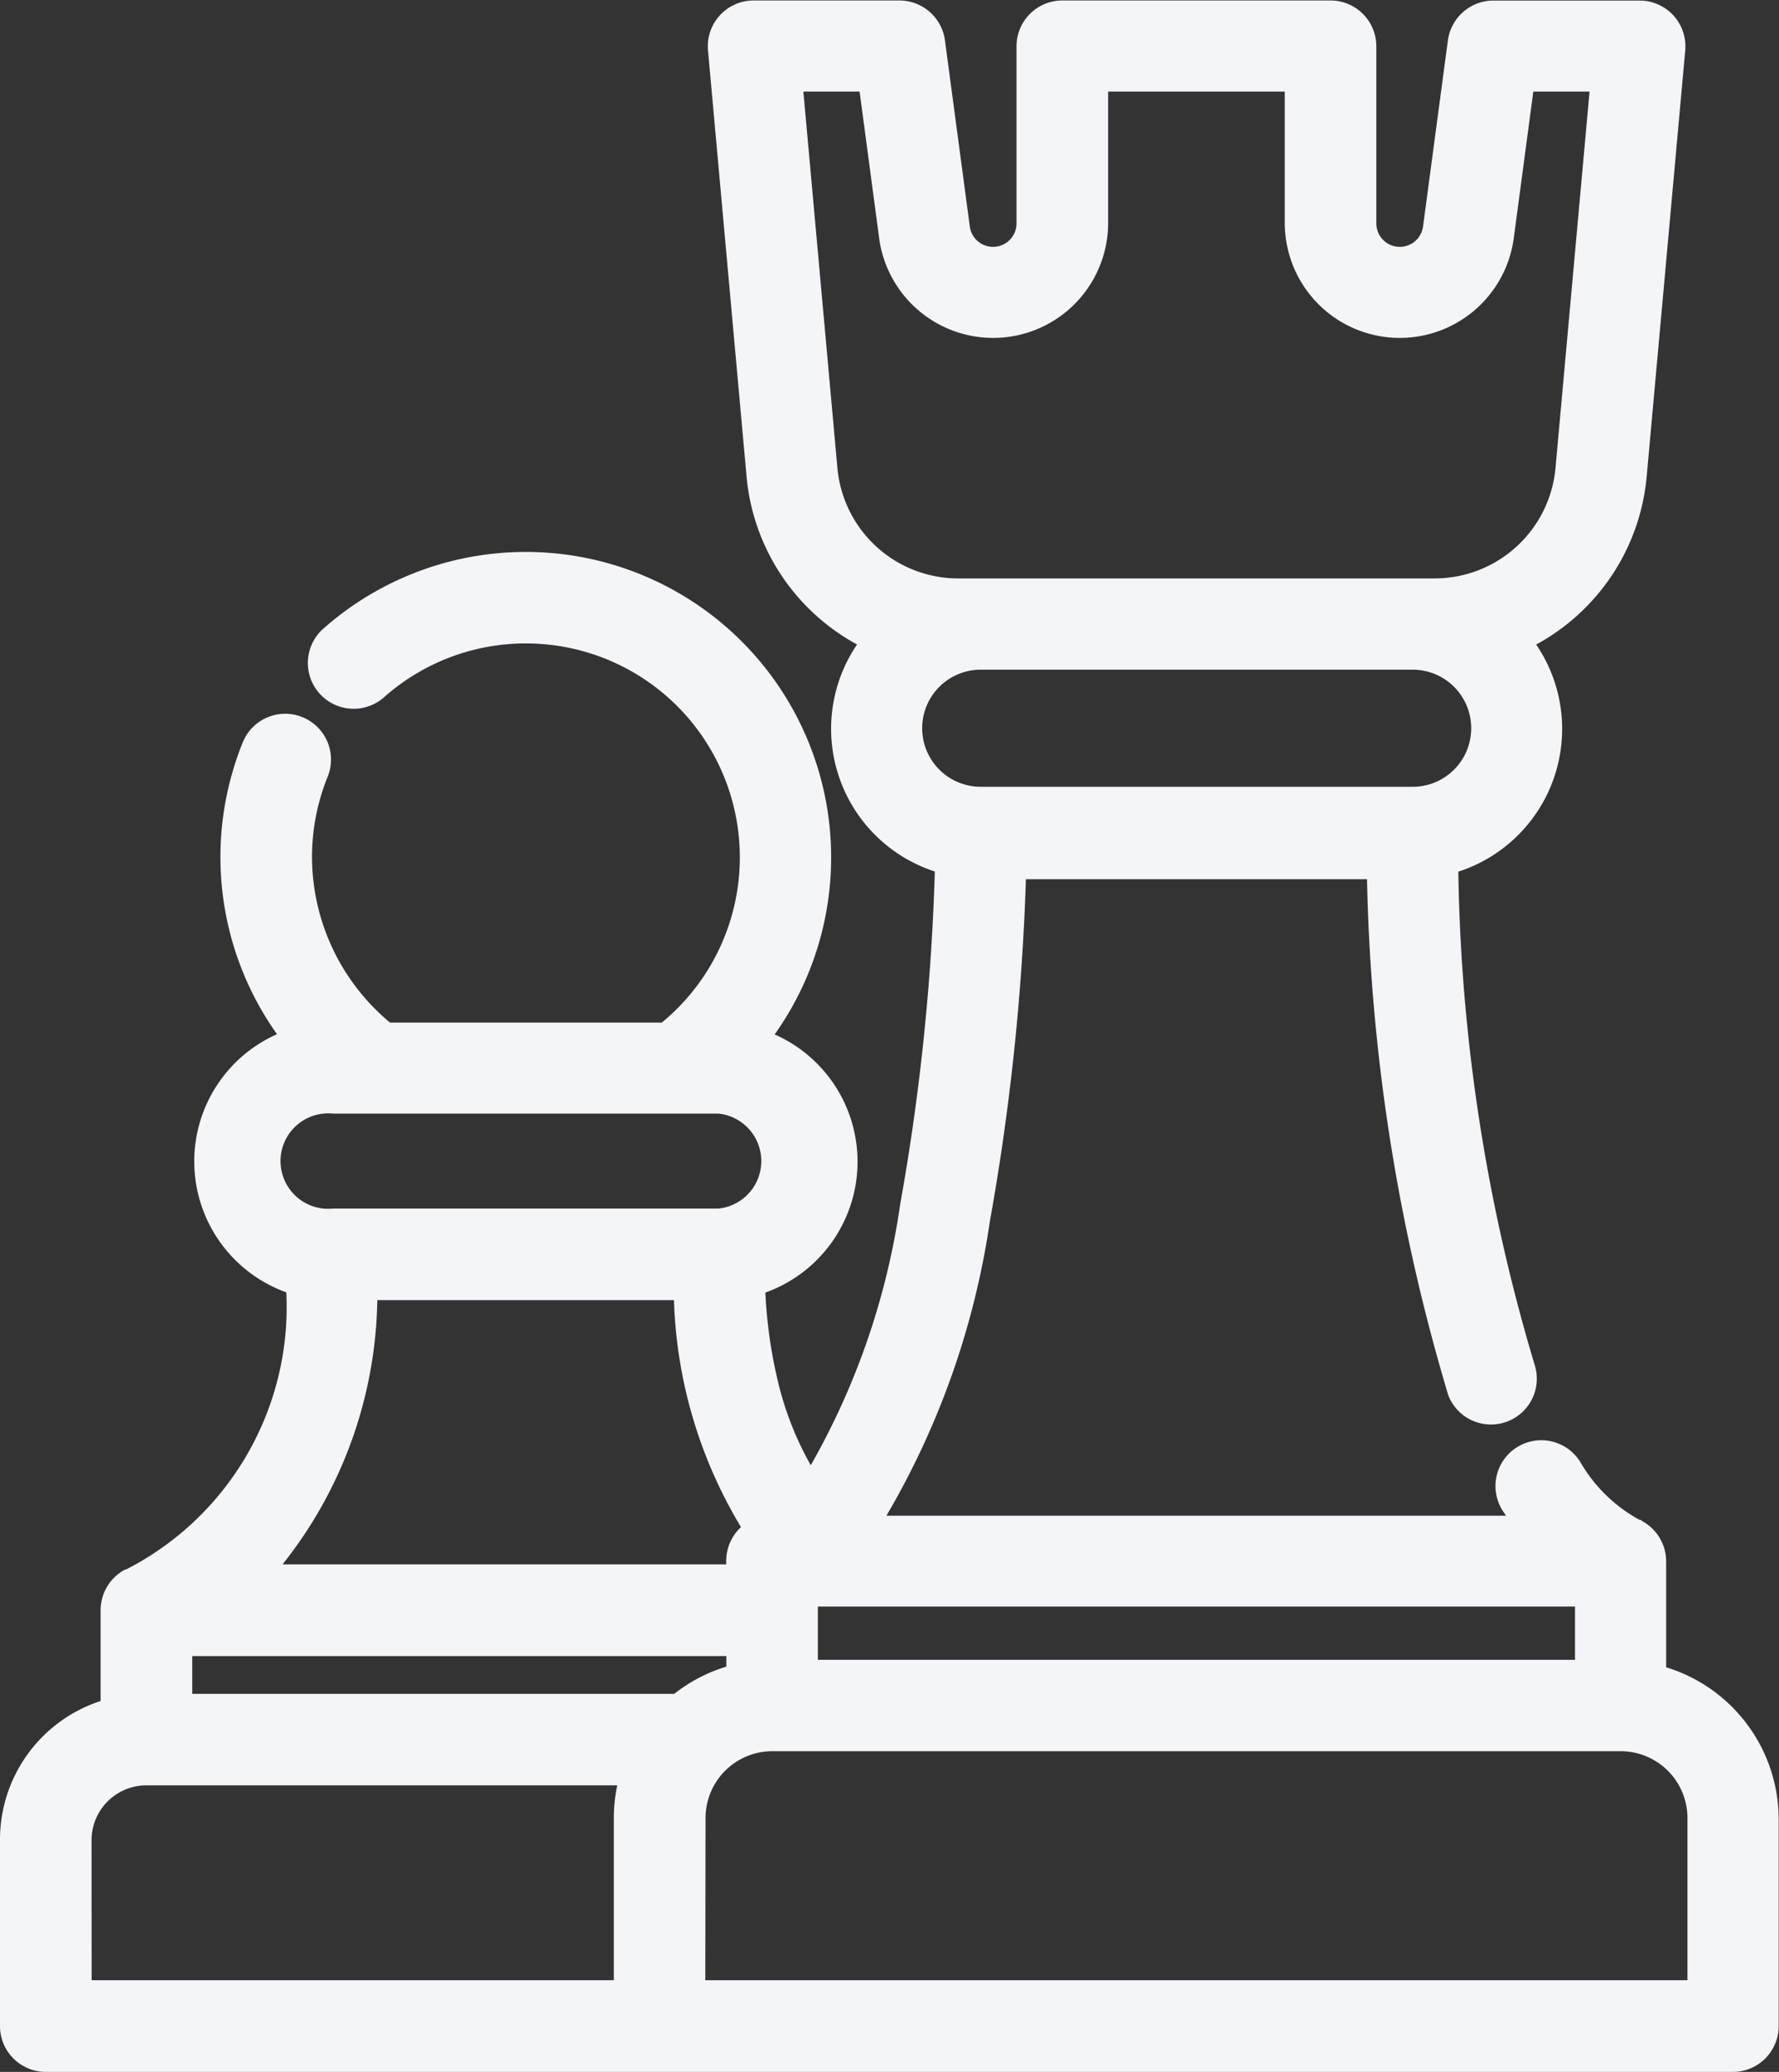 <svg xmlns="http://www.w3.org/2000/svg" width="22.368" height="26.044" viewBox="0 0 22.368 26.044">
  <rect x="0" y="0" width="22.368" height="26.044" fill="#333333" stroke="none"/>
  <g id="Groupe_19" data-name="Groupe 19" transform="translate(-138.09 -231.94)">
    <path id="Tracé_38" data-name="Tracé 38" d="M158.844,253.043v-1.484a.375.375,0,0,0-.217-.34h0a2.093,2.093,0,0,1-.828-.793.376.376,0,1,0-.629.411,3.863,3.863,0,0,0,.254.348h-8.583a8.958,8.958,0,0,0,1.5-3.932,29.362,29.362,0,0,0,.456-4.469h4.678a24.088,24.088,0,0,0,1.017,6.623.376.376,0,1,0,.708-.251,23.292,23.292,0,0,1-.975-6.415,1.686,1.686,0,0,0,.871-2.776,2.472,2.472,0,0,0,1.5-2.065l.484-5.347a.376.376,0,0,0-.374-.41h-1.841a.376.376,0,0,0-.372.326l-.313,2.344a.495.495,0,0,1-.985-.065v-2.229a.376.376,0,0,0-.376-.376h-3.372a.376.376,0,0,0-.376.376v2.229a.495.495,0,0,1-.985.065l-.313-2.344a.376.376,0,0,0-.372-.326H147.56a.376.376,0,0,0-.374.41l.484,5.347a2.471,2.471,0,0,0,1.5,2.065,1.686,1.686,0,0,0,.87,2.776,28.532,28.532,0,0,1-.444,4.373,8.352,8.352,0,0,1-1.335,3.595,4.049,4.049,0,0,1-.577-1.306,6.458,6.458,0,0,1-.184-1.365,1.548,1.548,0,0,0,0-3A3.64,3.64,0,0,0,142.27,240a.376.376,0,0,0,.5.559,2.889,2.889,0,1,1,3.706,4.429h-3.557a2.891,2.891,0,0,1-.905-3.349.376.376,0,0,0-.7-.279,3.642,3.642,0,0,0,.579,3.674,1.548,1.548,0,0,0,0,3c-.072,1.906-.785,3.185-2.122,3.8h0a.375.375,0,0,0-.216.339v1.295a1.643,1.643,0,0,0-1.265,1.6v2.338a.376.376,0,0,0,.376.376h21.217a.376.376,0,0,0,.376-.376v-2.615a1.793,1.793,0,0,0-1.415-1.75Zm-10.425-15.214-.447-4.938h1.1l.269,2.018a1.246,1.246,0,0,0,2.48-.165v-1.853h2.621v1.853a1.246,1.246,0,0,0,2.481.165l.269-2.018h1.1l-.447,4.938a1.726,1.726,0,0,1-1.727,1.577h-5.975a1.725,1.725,0,0,1-1.727-1.577Zm1.068,3.265a.937.937,0,0,1,.936-.936h5.421a.936.936,0,0,1,0,1.872h-5.422a.937.937,0,0,1-.936-.936Zm-2.849,12.336h-6.332v-.875h7.115v.488a1.786,1.786,0,0,0-.784.388Zm1.535-1.5h9.92V253h-9.92Zm-6.693-5.4a.8.8,0,0,1,.8-.8h4.845a.8.8,0,0,1,0,1.594h-4.845a.8.8,0,0,1-.8-.8Zm1.165,1.548h4.11a5.638,5.638,0,0,0,.933,3.11l-.049.024,0,0a.375.375,0,0,0-.215.339v.245h-6.247a5.1,5.1,0,0,0,1.47-3.721Zm-3.6,6.988a.89.89,0,0,1,.889-.889h6.184a1.78,1.78,0,0,0-.108.611v2.239h-6.965Zm20.466,1.962H146.758v-2.24a1.04,1.04,0,0,1,1.039-1.039h10.671a1.04,1.04,0,0,1,1.039,1.039Zm0,0" transform="translate(0 0)" fill="#f4f5f9"/>
    <path id="Tracé_38_-_Contour" data-name="Tracé 38 - Contour" d="M159.883,257.984H138.666a.576.576,0,0,1-.576-.576V255.07a1.832,1.832,0,0,1,1.265-1.748v-1.144a.578.578,0,0,1,.311-.51l.006,0,.018-.007a3.706,3.706,0,0,0,2-3.476,1.749,1.749,0,0,1-.117-3.245,3.841,3.841,0,0,1-.438-3.65.576.576,0,1,1,1.069.428,2.682,2.682,0,0,0-.191,1,2.713,2.713,0,0,0,.981,2.076h3.417a2.689,2.689,0,0,0-1.709-4.766,2.683,2.683,0,0,0-1.794.686.576.576,0,0,1-.769-.857,3.84,3.84,0,0,1,5.691,5.086,1.748,1.748,0,0,1-.117,3.245,6.059,6.059,0,0,0,.171,1.17,4.033,4.033,0,0,0,.4,1,9.259,9.259,0,0,0,1.124-3.278,28.334,28.334,0,0,0,.436-4.185,1.886,1.886,0,0,1-.978-2.854,2.676,2.676,0,0,1-1.39-2.12l-.484-5.347a.576.576,0,0,1,.573-.628H149.4a.578.578,0,0,1,.571.5l.313,2.344a.295.295,0,0,0,.587-.039v-2.229a.576.576,0,0,1,.576-.576h3.372a.576.576,0,0,1,.576.576v2.229a.295.295,0,0,0,.587.039l.313-2.343a.578.578,0,0,1,.57-.5h1.841a.576.576,0,0,1,.573.628l-.484,5.347a2.678,2.678,0,0,1-1.39,2.12,1.886,1.886,0,0,1-.979,2.855,22.729,22.729,0,0,0,.96,6.2.576.576,0,0,1-1.085.385,24.293,24.293,0,0,1-1.023-6.49h-4.289a29.645,29.645,0,0,1-.454,4.306,10.226,10.226,0,0,1-1.3,3.695h7.791l-.026-.039a.576.576,0,1,1,.964-.629,1.92,1.92,0,0,0,.732.715l.029.009.014.012a.577.577,0,0,1,.3.507v1.33a2,2,0,0,1,1.415,1.9v2.615A.576.576,0,0,1,159.883,257.984Zm-20.01-5.972h0l-.016.008a.174.174,0,0,0-.1.158v1.453l-.154.036a1.435,1.435,0,0,0-1.11,1.4v2.338a.176.176,0,0,0,.176.176h21.217a.176.176,0,0,0,.176-.176v-2.615a1.6,1.6,0,0,0-1.257-1.555l-.158-.034v-1.646a.174.174,0,0,0-.1-.159l-.028-.013a2.317,2.317,0,0,1-.884-.853.176.176,0,0,0-.294.192,3.674,3.674,0,0,0,.241.33l.27.327h-9.43l.268-.327a8.8,8.8,0,0,0,1.455-3.842,29.311,29.311,0,0,0,.453-4.437l0-.2h5.069l0,.2a23.816,23.816,0,0,0,1.005,6.561.178.178,0,0,0,.225.107.176.176,0,0,0,.106-.224,23.363,23.363,0,0,1-.986-6.478l0-.162.158-.037a1.5,1.5,0,0,0,1.153-1.449,1.483,1.483,0,0,0-.385-1l-.19-.209.26-.11a2.277,2.277,0,0,0,1.381-1.9l.484-5.347a.176.176,0,0,0-.175-.192h-1.841a.176.176,0,0,0-.174.153l-.313,2.343a.695.695,0,0,1-1.383-.092v-2.229a.176.176,0,0,0-.176-.176h-3.372a.176.176,0,0,0-.176.176v2.229a.695.695,0,0,1-1.383.092l-.313-2.344a.176.176,0,0,0-.174-.153H147.56a.176.176,0,0,0-.175.191l.484,5.347a2.275,2.275,0,0,0,1.381,1.9l.26.11-.19.209a1.482,1.482,0,0,0-.385,1,1.5,1.5,0,0,0,1.153,1.449l.158.037,0,.163a28.812,28.812,0,0,1-.447,4.406,8.487,8.487,0,0,1-1.377,3.685l-.169.2-.15-.218a4.257,4.257,0,0,1-.606-1.37,6.634,6.634,0,0,1-.19-1.407l-.006-.161.156-.04a1.348,1.348,0,0,0,0-2.614l-.307-.078.2-.244a3.44,3.44,0,0,0-4.943-4.758.176.176,0,1,0,.235.261,3.089,3.089,0,0,1,5.15,2.3,3.115,3.115,0,0,1-1.187,2.433l-.054.043h-3.7l-.054-.043a3.115,3.115,0,0,1-1.187-2.433,3.08,3.08,0,0,1,.22-1.147.176.176,0,1,0-.326-.13,3.442,3.442,0,0,0,.548,3.473l.2.244-.307.078a1.348,1.348,0,0,0,0,2.614l.157.04-.006.161C142.019,250.022,141.272,251.357,139.873,252.012Zm19.834,5.22H146.558v-2.44a1.24,1.24,0,0,1,1.239-1.239h10.671a1.24,1.24,0,0,1,1.239,1.239Zm-12.749-.4h12.349v-2.04a.84.84,0,0,0-.839-.839H147.8a.84.84,0,0,0-.839.839Zm-.751.4h-7.366V255.07a1.09,1.09,0,0,1,1.089-1.089h6.47l-.1.269a1.579,1.579,0,0,0-.1.543Zm-6.965-.4h6.566v-2.039a1.991,1.991,0,0,1,.043-.411H139.93a.69.69,0,0,0-.689.689Zm7.47-3.2h-6.605v-1.275h7.515v.849l-.158.034a1.592,1.592,0,0,0-.7.344Zm-6.205-.4h6.06a2,2,0,0,1,.655-.342v-.133h-6.715Zm17.786-.028h-10.32v-1.469h10.32Zm-9.92-.4h9.52v-.669h-9.52Zm-.752-.8H140.66l.379-.347a4.918,4.918,0,0,0,1.406-3.581l.008-.192h4.495l.008.192a5.453,5.453,0,0,0,.9,3l.134.188-.212.11-.037.019-.018.009a.173.173,0,0,0-.1.157Zm-5.975-.4h5.575v-.045a.578.578,0,0,1,.186-.423,5.87,5.87,0,0,1-.843-2.853h-3.73A5.464,5.464,0,0,1,141.646,251.6Zm5.476-4.072h-4.845a1,1,0,1,1,0-1.994h4.845a1,1,0,0,1,0,1.994Zm-4.845-1.594a.6.6,0,1,0,0,1.194h4.845a.6.6,0,0,0,0-1.194Zm13.544-3.708h-5.4a1.136,1.136,0,0,1,0-2.272h5.421a1.136,1.136,0,0,1,0,2.272Zm-5.4-1.872a.736.736,0,0,0,0,1.472h5.441a.736.736,0,0,0-.02-1.472Zm5.7-.752h-5.975a1.924,1.924,0,0,1-1.926-1.759l-.467-5.156h1.5l.293,2.191a1.046,1.046,0,0,0,2.082-.138v-2.053h3.021v2.053a1.046,1.046,0,0,0,2.082.138l.293-2.191h1.495l-.467,5.156A1.925,1.925,0,0,1,156.12,239.606Zm-7.93-6.515.427,4.72a1.526,1.526,0,0,0,1.528,1.4h5.975a1.527,1.527,0,0,0,1.528-1.4l.427-4.72h-.707l-.246,1.844a1.446,1.446,0,0,1-2.879-.191v-1.653h-2.221v1.653a1.446,1.446,0,0,1-2.879.191l-.246-1.844Z" transform="translate(0 0)" fill="#f4f5f9"/>
  </g>
</svg>
